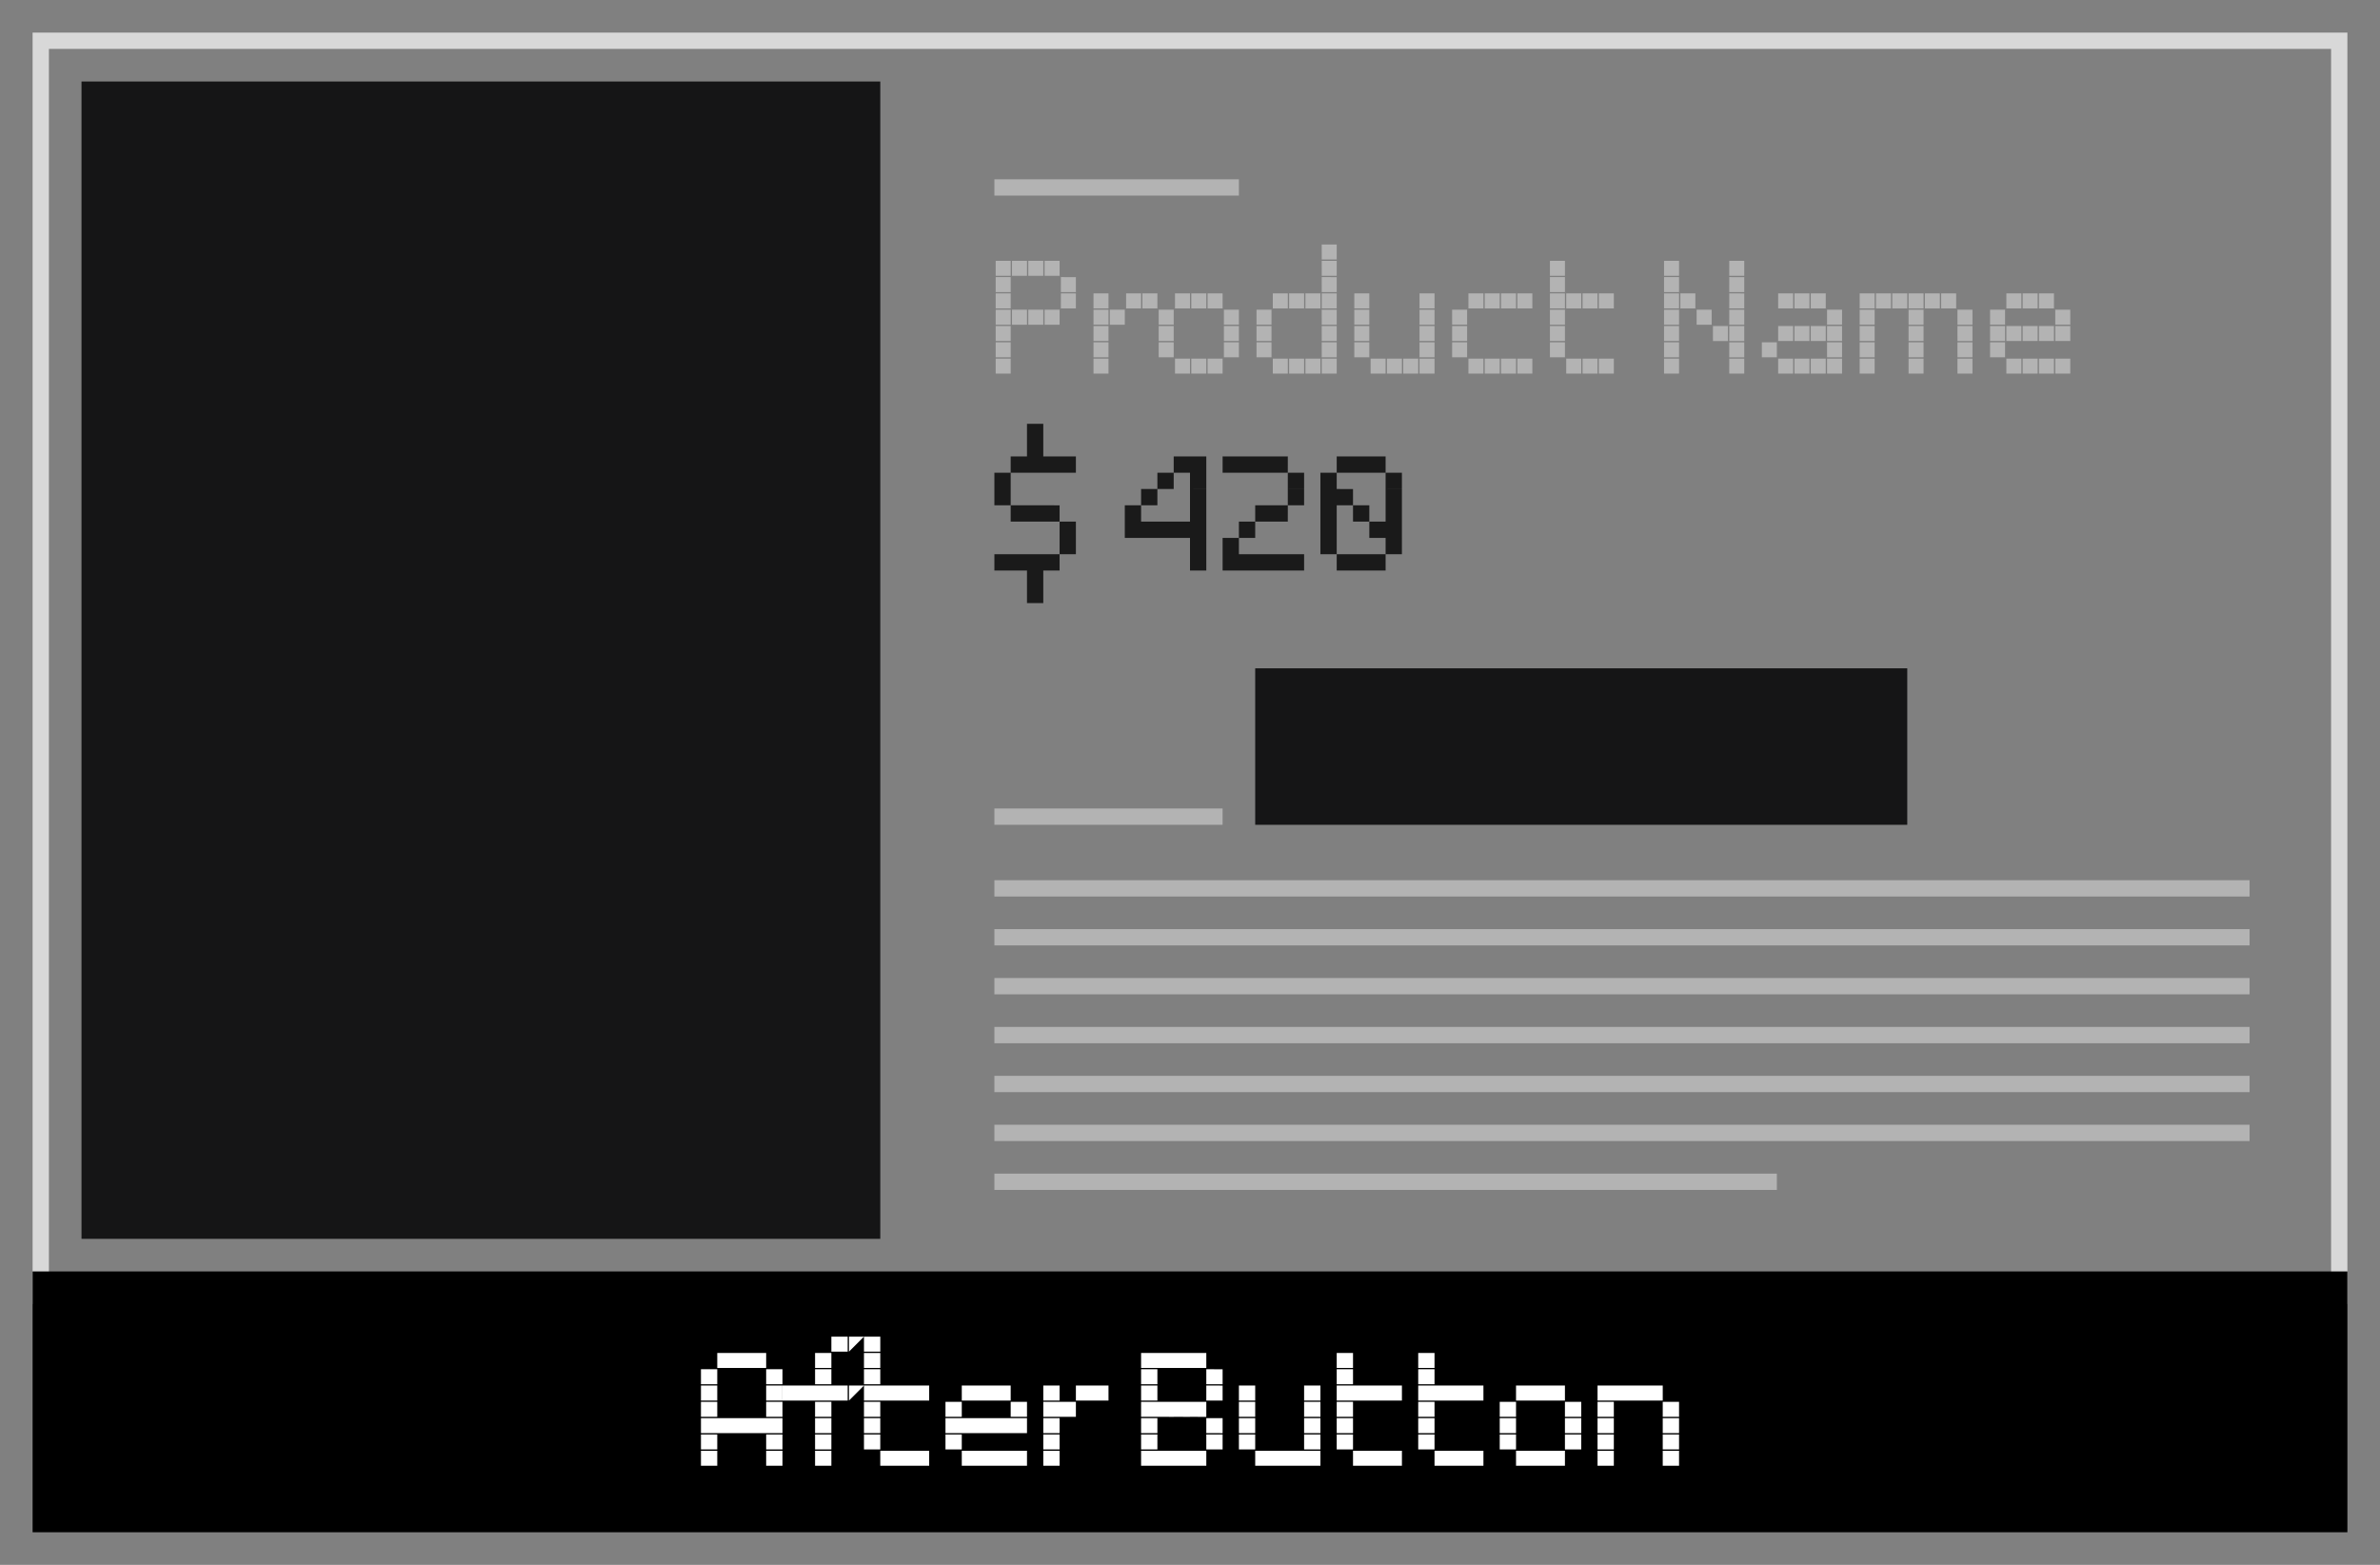 <svg xmlns="http://www.w3.org/2000/svg" width="146" height="96" viewBox="0 0 146 96"><rect x="0" y="0" width="146" height="96" fill="#808080" stroke="none"/><defs><style>.cls-1{fill:#d8d8d8;}.cls-2{fill:#09090a;opacity:0.9;}.cls-3{fill:#b3b3b3;}.cls-4{fill:#1a1a1a;}.cls-5{fill:#fff;}</style></defs><title>df</title><g id="after-button"><path class="cls-1" d="M143,3V79H3V3H143m1-1H2V80H144V2Z"/><rect x="2" y="78" width="142" height="16"/><rect class="cls-2" x="5" y="5" width="49" height="71"/><path class="cls-3" d="M62,16v.92h-.92V16Zm0,1v.92h-.92V17Zm0,1v.92h-.92V18Zm0,1v.92h-.92V19Zm0,1v.92h-.92V20Zm0,1v.92h-.92V21Zm0,1v.92h-.92V22Zm1-6v.92h-.92V16Zm0,3v.92h-.92V19Zm1-3v.92h-.92V16Zm0,3v.92h-.92V19Zm1-3v.92h-.92V16Zm0,3v.92h-.92V19Zm1-2v.92h-.92V17Zm0,1v.92h-.92V18Z"/><path class="cls-3" d="M68,18v.92h-.92V18Zm0,1v.92h-.92V19Zm0,1v.92h-.92V20Zm0,1v.92h-.92V21Zm0,1v.92h-.92V22Zm1-3v.92h-.92V19Zm1-1v.92h-.92V18Zm1,0v.92h-.92V18Z"/><path class="cls-3" d="M72,19v.92h-.92V19Zm0,1v.92h-.92V20Zm0,1v.92h-.92V21Zm1-3v.92h-.92V18Zm0,4v.92h-.92V22Zm1-4v.92h-.92V18Zm0,4v.92h-.92V22Zm1-4v.92h-.92V18Zm0,4v.92h-.92V22Zm1-3v.92h-.92V19Zm0,1v.92h-.92V20Zm0,1v.92h-.92V21Z"/><path class="cls-3" d="M78,19v.92h-.92V19Zm0,1v.92h-.92V20Zm0,1v.92h-.92V21Zm1-3v.92h-.92V18Zm0,4v.92h-.92V22Zm1-4v.92h-.92V18Zm0,4v.92h-.92V22Zm1-4v.92h-.92V18Zm0,4v.92h-.92V22Zm1-7v.92h-.92V15Zm0,1v.92h-.92V16Zm0,1v.92h-.92V17Zm0,1v.92h-.92V18Zm0,1v.92h-.92V19Zm0,1v.92h-.92V20Zm0,1v.92h-.92V21Zm0,1v.92h-.92V22Z"/><path class="cls-3" d="M84,18v.92h-.92V18Zm0,1v.92h-.92V19Zm0,1v.92h-.92V20Zm0,1v.92h-.92V21Zm1,1v.92h-.92V22Zm1,0v.92h-.92V22Zm1,0v.92h-.92V22Zm1-4v.92h-.92V18Zm0,1v.92h-.92V19Zm0,1v.92h-.92V20Zm0,1v.92h-.92V21Zm0,1v.92h-.92V22Z"/><path class="cls-3" d="M90,19v.92h-.92V19Zm0,1v.92h-.92V20Zm0,1v.92h-.92V21Zm1-3v.92h-.92V18Zm0,4v.92h-.92V22Zm1-4v.92h-.92V18Zm0,4v.92h-.92V22Zm1-4v.92h-.92V18Zm0,4v.92h-.92V22Zm1-4v.92h-.92V18Zm0,4v.92h-.92V22Z"/><path class="cls-3" d="M96,16v.92h-.92V16Zm0,1v.92h-.92V17Zm0,1v.92h-.92V18Zm0,1v.92h-.92V19Zm0,1v.92h-.92V20Zm0,1v.92h-.92V21Zm1-3v.92h-.92V18Zm0,4v.92h-.92V22Zm1-4v.92h-.92V18Zm0,4v.92h-.92V22Zm1-4v.92h-.92V18Zm0,4v.92h-.92V22Z"/><path class="cls-3" d="M103,16v.92h-.92V16Zm0,1v.92h-.92V17Zm0,1v.92h-.92V18Zm0,1v.92h-.92V19Zm0,1v.92h-.92V20Zm0,1v.92h-.92V21Zm0,1v.92h-.92V22Zm1-4v.92h-.92V18Zm1,1v.92h-.92V19Zm1,1v.92h-.92V20Zm1-4v.92h-.92V16Zm0,1v.92h-.92V17Zm0,1v.92h-.92V18Zm0,1v.92h-.92V19Zm0,1v.92h-.92V20Zm0,1v.92h-.92V21Zm0,1v.92h-.92V22Z"/><path class="cls-3" d="M109,21v.92h-.92V21Zm1-3v.92h-.92V18Zm0,2v.92h-.92V20Zm0,2v.92h-.92V22Zm1-4v.92h-.92V18Zm0,2v.92h-.92V20Zm0,2v.92h-.92V22Zm1-4v.92h-.92V18Zm0,2v.92h-.92V20Zm0,2v.92h-.92V22Zm1-3v.92h-.92V19Zm0,1v.92h-.92V20Zm0,1v.92h-.92V21Zm0,1v.92h-.92V22Z"/><path class="cls-3" d="M115,18v.92h-.92V18Zm0,1v.92h-.92V19Zm0,1v.92h-.92V20Zm0,1v.92h-.92V21Zm0,1v.92h-.92V22Zm1-4v.92h-.92V18Zm1,0v.92h-.92V18Zm1,0v.92h-.92V18Zm0,1v.92h-.92V19Zm0,1v.92h-.92V20Zm0,1v.92h-.92V21Zm0,1v.92h-.92V22Zm1-4v.92h-.92V18Zm1,0v.92h-.92V18Zm1,1v.92h-.92V19Zm0,1v.92h-.92V20Zm0,1v.92h-.92V21Zm0,1v.92h-.92V22Z"/><path class="cls-3" d="M123,19v.92h-.92V19Zm0,1v.92h-.92V20Zm0,1v.92h-.92V21Zm1-3v.92h-.92V18Zm0,2v.92h-.92V20Zm0,2v.92h-.92V22Zm1-4v.92h-.92V18Zm0,2v.92h-.92V20Zm0,2v.92h-.92V22Zm1-4v.92h-.92V18Zm0,2v.92h-.92V20Zm0,2v.92h-.92V22Zm1-3v.92h-.92V19Zm0,1v.92h-.92V20Zm0,2v.92h-.92V22Z"/><rect class="cls-3" x="61" y="11" width="15" height="1"/><rect class="cls-3" x="61" y="54" width="77" height="1"/><rect class="cls-3" x="61" y="57" width="77" height="1"/><rect class="cls-3" x="61" y="60" width="77" height="1"/><rect class="cls-3" x="61" y="63" width="77" height="1"/><rect class="cls-3" x="61" y="66" width="77" height="1"/><rect class="cls-3" x="61" y="69" width="77" height="1"/><rect class="cls-3" x="61" y="72" width="48" height="1"/><rect class="cls-3" x="61" y="49.6" width="14" height="1"/><rect class="cls-2" x="77" y="41" width="40" height="9.6"/><path class="cls-4" d="M62,29V30H61V29Zm0,1V31H61V30Zm0,4V35H61V34Zm1-6V29H62V28Zm0,3V32H62V31Zm0,3V35H62V34Zm1-8V27H63V26Zm0,1V28H63V27Zm0,1V29H63V28Zm0,3V32H63V31Zm0,3V35H63V34Zm0,1V36H63V35Zm0,1V37H63V36Zm1-8V29H64V28Zm0,3V32H64V31Zm0,3V35H64V34Zm1-6V29H65V28Zm0,4V33H65V32Zm0,1V34H65V33Z"/><path class="cls-4" d="M70,31V32H69V31Zm0,1V33H69V32Zm1-2V31H70V30Zm0,2V33H70V32Zm1-3V30H71V29Zm0,3V33H71V32Zm1-4V29H72V28Zm0,4V33H72V32Zm1-4V29H73V28Zm0,1V30H73V29Zm0,1V31H73V30Zm0,1V32H73V31Zm0,1V33H73V32Zm0,1V34H73V33Zm0,1V35H73V34Z"/><path class="cls-4" d="M76,28V29H75V28Zm0,5V34H75V33Zm0,1V35H75V34Zm1-6V29H76V28Zm0,4V33H76V32Zm0,2V35H76V34Zm1-6V29H77V28Zm0,3V32H77V31Zm0,3V35H77V34Zm1-6V29H78V28Zm0,3V32H78V31Zm0,3V35H78V34Zm1-5V30H79V29Zm0,1V31H79V30Zm0,4V35H79V34Z"/><path class="cls-4" d="M82,29V30H81V29Zm0,1V31H81V30Zm0,1V32H81V31Zm0,1V33H81V32Zm0,1V34H81V33Zm1-5V29H82V28Zm0,2V31H82V30Zm0,4V35H82V34Zm1-6V29H83V28Zm0,3V32H83V31Zm0,3V35H83V34Zm1-6V29H84V28Zm0,4V33H84V32Zm0,2V35H84V34Zm1-5V30H85V29Zm0,1V31H85V30Zm0,1V32H85V31Zm0,1V33H85V32Zm0,1V34H85V33Z"/><path class="cls-5" d="M44,84v.92H43V84Zm0,1v.92H43V85Zm0,1v.92H43V86Zm0,1v.92H43V87Zm0,1v.92H43V88Zm0,1v.92H43V89Zm1-6v.92H44V83Zm0,4v.92H44V87Zm1-4v.92H45V83Zm0,4v.92H45V87Zm1-4v.92H46V83Zm0,4v.92H46V87Zm1-3v.92H47V84Zm0,1v.92H47V85Zm0,1v.92H47V86Zm0,1v.92H47V87Zm0,1v.92H47V88Zm0,1v.92H47V89Z"/><path class="cls-5" d="M49,85v.92H48V85Zm1,0v.92H49V85Zm1-2v.92H50V83Zm0,1v.92H50V84Zm0,1v.92H50V85Zm0,1v.92H50V86Zm0,1v.92H50V87Zm0,1v.92H50V88Zm0,1v.92H50V89Zm1-7v.92H51V82Zm0,3v.92H51V85Zm1-3-.92.92V82Zm0,3-.92.92V85Zm1-3v.92H53V82Z"/><path class="cls-5" d="M54,83v.92H53V83Zm0,1v.92H53V84Zm0,1v.92H53V85Zm0,1v.92H53V86Zm0,1v.92H53V87Zm0,1v.92H53V88Zm1-3v.92H54V85Zm0,4v.92H54V89Zm1-4v.92H55V85Zm0,4v.92H55V89Zm1-4v.92H56V85Zm0,4v.92H56V89Z"/><path class="cls-5" d="M59,86v.92H58V86Zm0,1v.92H58V87Zm0,1v.92H58V88Zm1-3v.92H59V85Zm0,2v.92H59V87Zm0,2v.92H59V89Zm1-4v.92H60V85Zm0,2v.92H60V87Zm0,2v.92H60V89Zm1-4v.92H61V85Zm0,2v.92H61V87Zm0,2v.92H61V89Zm1-3v.92H62V86Zm0,1v.92H62V87Zm0,2v.92H62V89Z"/><path class="cls-5" d="M65,85v.92H64V85Zm0,1v.92H64V86Zm0,1v.92H64V87Zm0,1v.92H64V88Zm0,1v.92H64V89Zm1-3v.92H65V86Zm1-1v.92H66V85Zm1,0v.92H67V85Z"/><path class="cls-5" d="M71,83v.92H70V83Zm0,1v.92H70V84Zm0,1v.92H70V85Zm0,1v.92H70V86Zm0,1v.92H70V87Zm0,1v.92H70V88Zm0,1v.92H70V89Zm1-6v.92H71V83Zm0,3v.92H71V86Zm0,3v.92H71V89Zm1-6v.92H72V83Zm0,3v.92H72V86Zm0,3v.92H72V89Zm1-6v.92H73V83Zm0,3v.92H73V86Zm0,3v.92H73V89Zm1-5v.92H74V84Zm0,1v.92H74V85Zm0,2v.92H74V87Zm0,1v.92H74V88Z"/><path class="cls-5" d="M77,85v.92H76V85Zm0,1v.92H76V86Zm0,1v.92H76V87Zm0,1v.92H76V88Zm1,1v.92H77V89Zm1,0v.92H78V89Zm1,0v.92H79V89Zm1-4v.92H80V85Zm0,1v.92H80V86Zm0,1v.92H80V87Zm0,1v.92H80V88Zm0,1v.92H80V89Z"/><path class="cls-5" d="M83,83v.92H82V83Zm0,1v.92H82V84Zm0,1v.92H82V85Zm0,1v.92H82V86Zm0,1v.92H82V87Zm0,1v.92H82V88Zm1-3v.92H83V85Zm0,4v.92H83V89Zm1-4v.92H84V85Zm0,4v.92H84V89Zm1-4v.92H85V85Zm0,4v.92H85V89Z"/><path class="cls-5" d="M88,83v.92H87V83Zm0,1v.92H87V84Zm0,1v.92H87V85Zm0,1v.92H87V86Zm0,1v.92H87V87Zm0,1v.92H87V88Zm1-3v.92H88V85Zm0,4v.92H88V89Zm1-4v.92H89V85Zm0,4v.92H89V89Zm1-4v.92H90V85Zm0,4v.92H90V89Z"/><path class="cls-5" d="M93,86v.92H92V86Zm0,1v.92H92V87Zm0,1v.92H92V88Zm1-3v.92H93V85Zm0,4v.92H93V89Zm1-4v.92H94V85Zm0,4v.92H94V89Zm1-4v.92H95V85Zm0,4v.92H95V89Zm1-3v.92H96V86Zm0,1v.92H96V87Zm0,1v.92H96V88Z"/><path class="cls-5" d="M99,85v.92H98V85Zm0,1v.92H98V86Zm0,1v.92H98V87Zm0,1v.92H98V88Zm0,1v.92H98V89Zm1-4v.92H99V85Zm1,0v.92H100V85Zm1,0v.92H101V85Zm1,1v.92H102V86Zm0,1v.92H102V87Zm0,1v.92H102V88Zm0,1v.92H102V89Z"/></g></svg>